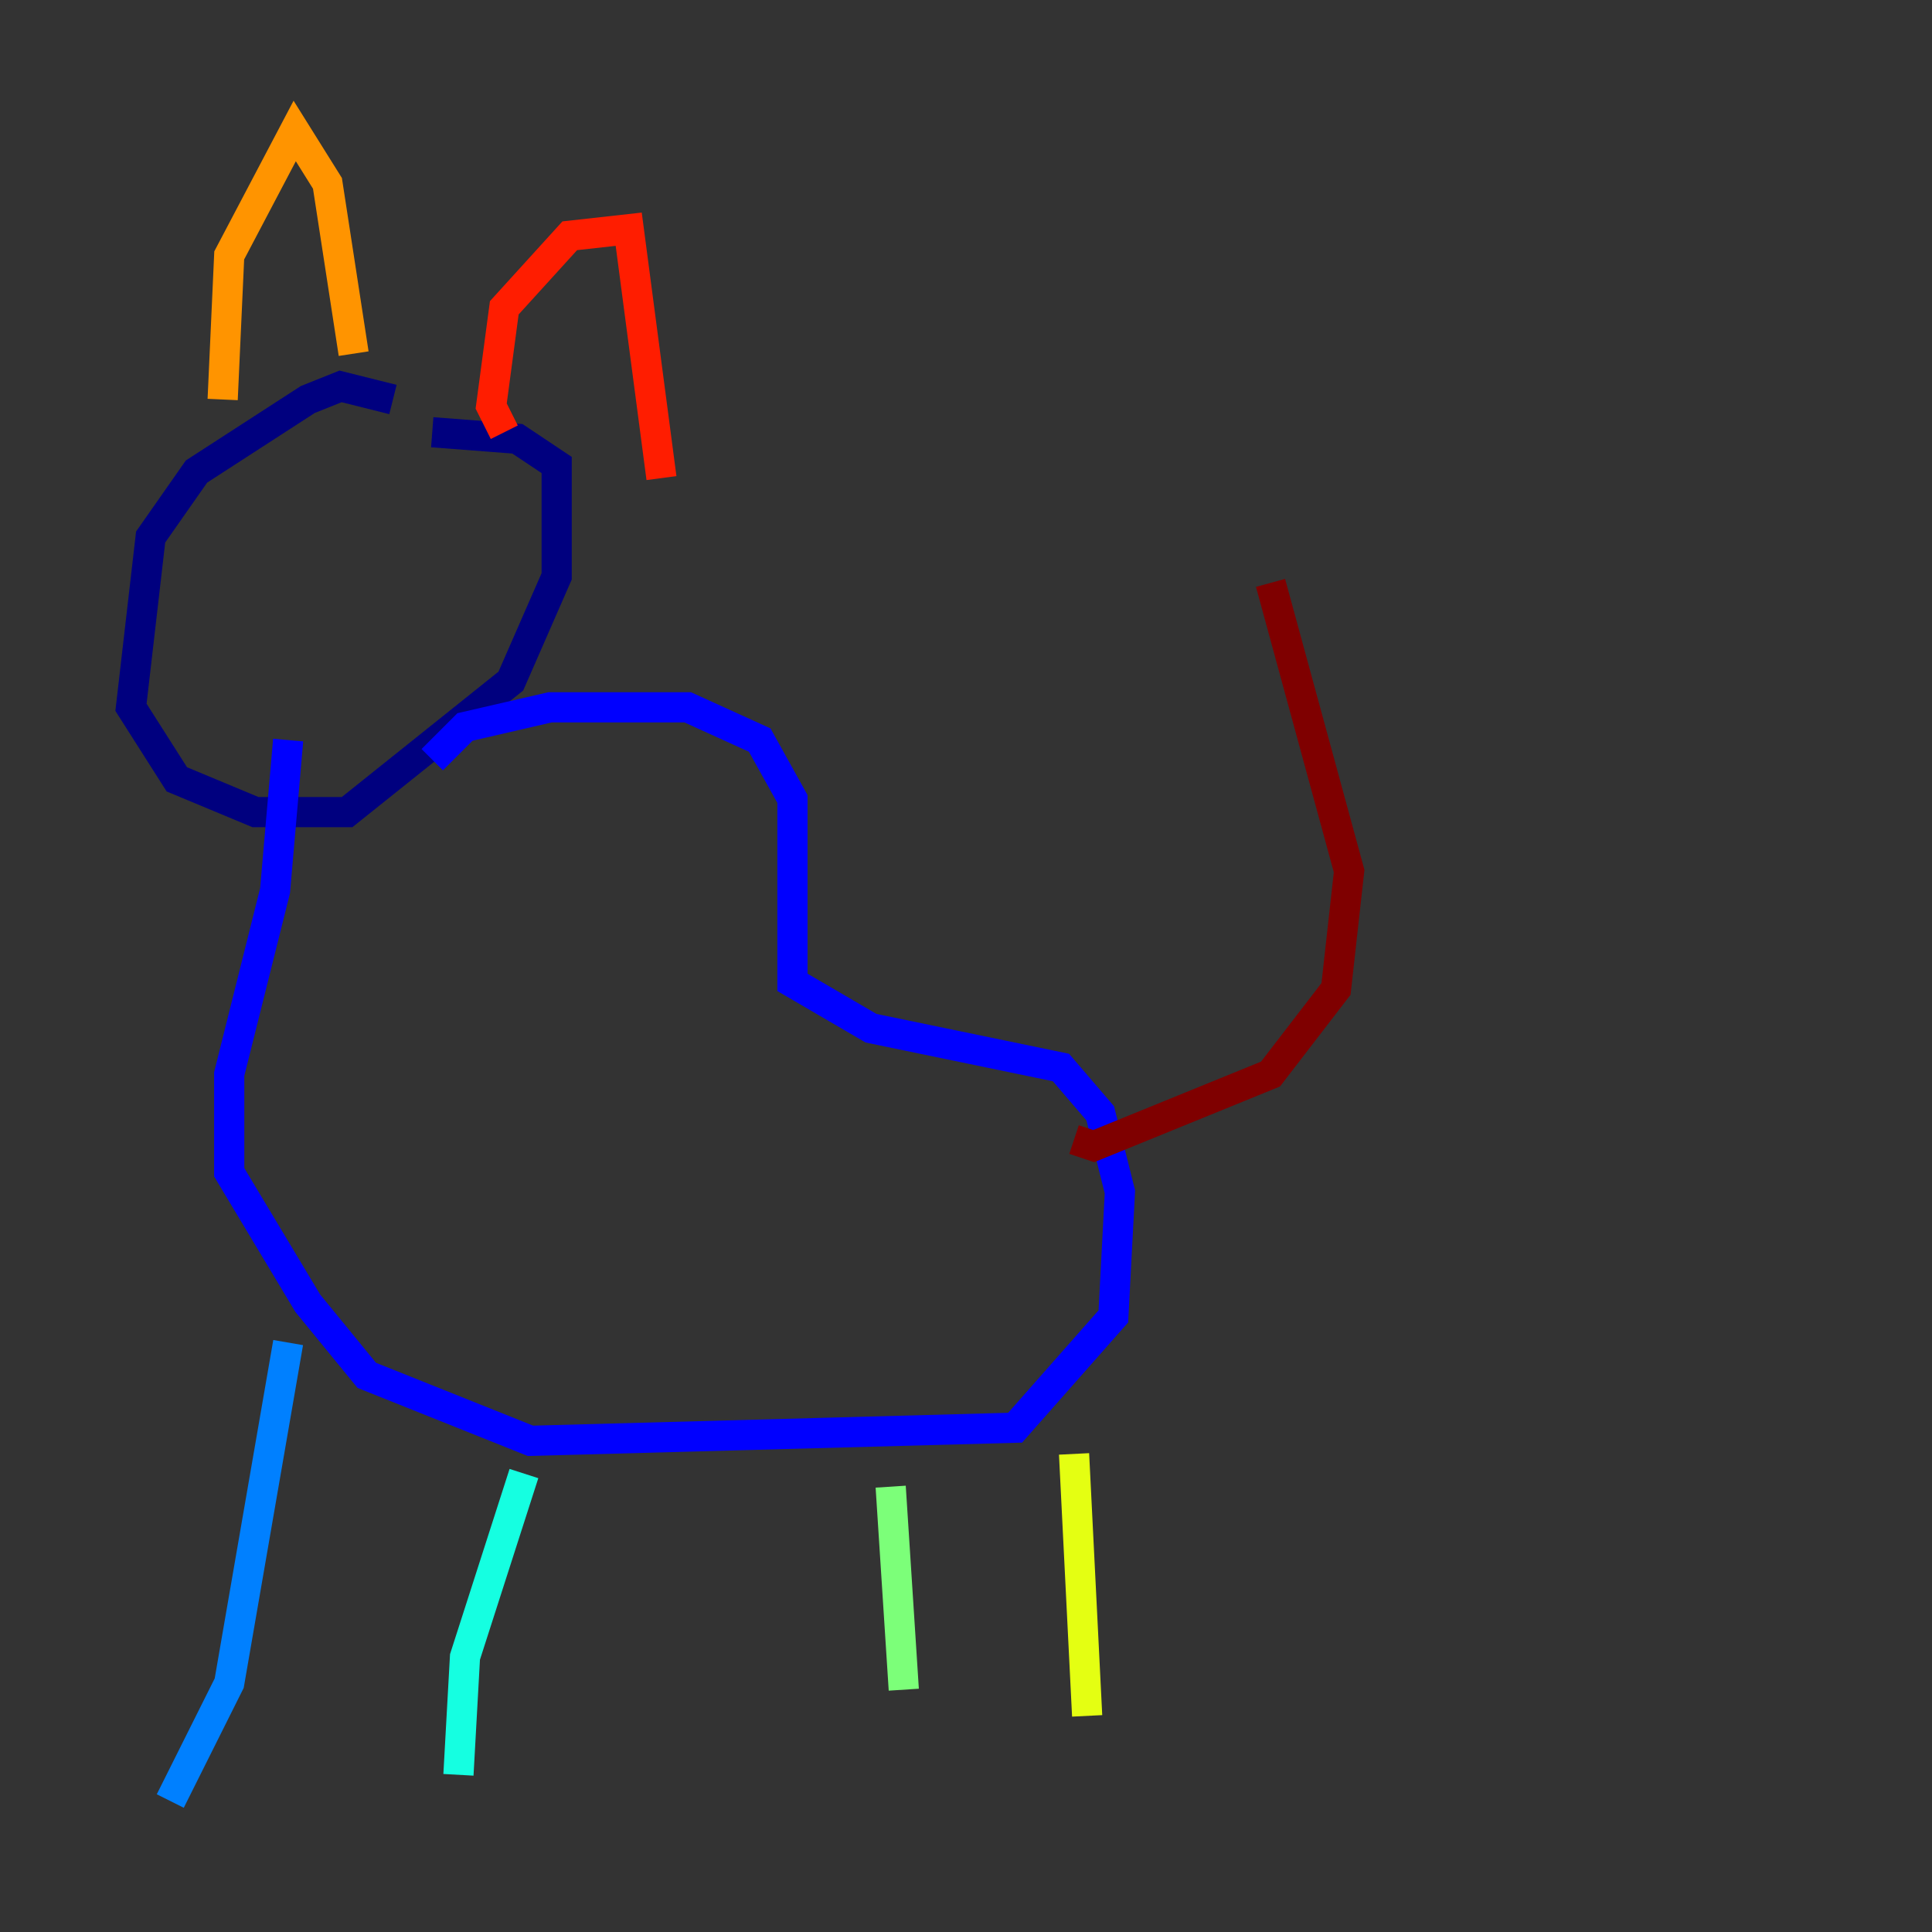 <?xml version="1.0" encoding="utf-8" ?>
<svg baseProfile="tiny" height="128" version="1.2" viewBox="0,0,128,128" width="128" xmlns="http://www.w3.org/2000/svg" xmlns:ev="http://www.w3.org/2001/xml-events" xmlns:xlink="http://www.w3.org/1999/xlink"><rect x="0" y="0" width="128" height="128" fill="#333333" stroke="none"/><defs /><polyline fill="none" points="26.034,26.468 22.563,25.6 20.393,26.468 13.017,31.241 9.98,35.58 8.678,46.861 11.715,51.634 16.922,53.803 22.997,53.803 33.844,45.125 36.881,38.183 36.881,30.807 34.278,29.071 28.637,28.637" stroke="#00007f" stroke-width="2" /><polyline fill="none" points="28.637,50.332 30.807,48.163 36.447,46.861 45.559,46.861 50.332,49.031 52.502,52.936 52.502,65.085 57.709,68.122 70.291,70.725 72.895,73.763 74.197,78.969 73.763,87.214 67.254,94.59 35.146,95.458 24.298,91.119 20.393,86.346 15.186,77.668 15.186,71.159 18.224,59.01 19.091,49.031" stroke="#0000ff" stroke-width="2" /><polyline fill="none" points="19.091,88.949 15.186,111.512 11.281,119.322" stroke="#0080ff" stroke-width="2" /><polyline fill="none" points="34.712,97.627 30.807,109.776 30.373,117.586" stroke="#15ffe1" stroke-width="2" /><polyline fill="none" points="59.01,98.495 59.878,111.946" stroke="#7cff79" stroke-width="2" /><polyline fill="none" points="71.159,96.325 72.027,113.681" stroke="#e4ff12" stroke-width="2" /><polyline fill="none" points="14.752,26.468 15.186,16.922 19.525,8.678 21.695,12.149 23.43,23.43" stroke="#ff9400" stroke-width="2" /><polyline fill="none" points="33.41,28.637 32.542,26.902 33.41,20.393 37.749,15.62 41.654,15.186 43.824,31.675" stroke="#ff1d00" stroke-width="2" /><polyline fill="none" points="71.159,75.498 72.461,75.932 84.176,71.159 88.515,65.519 89.383,57.709 84.176,38.617" stroke="#7f0000" stroke-width="2" /></svg>